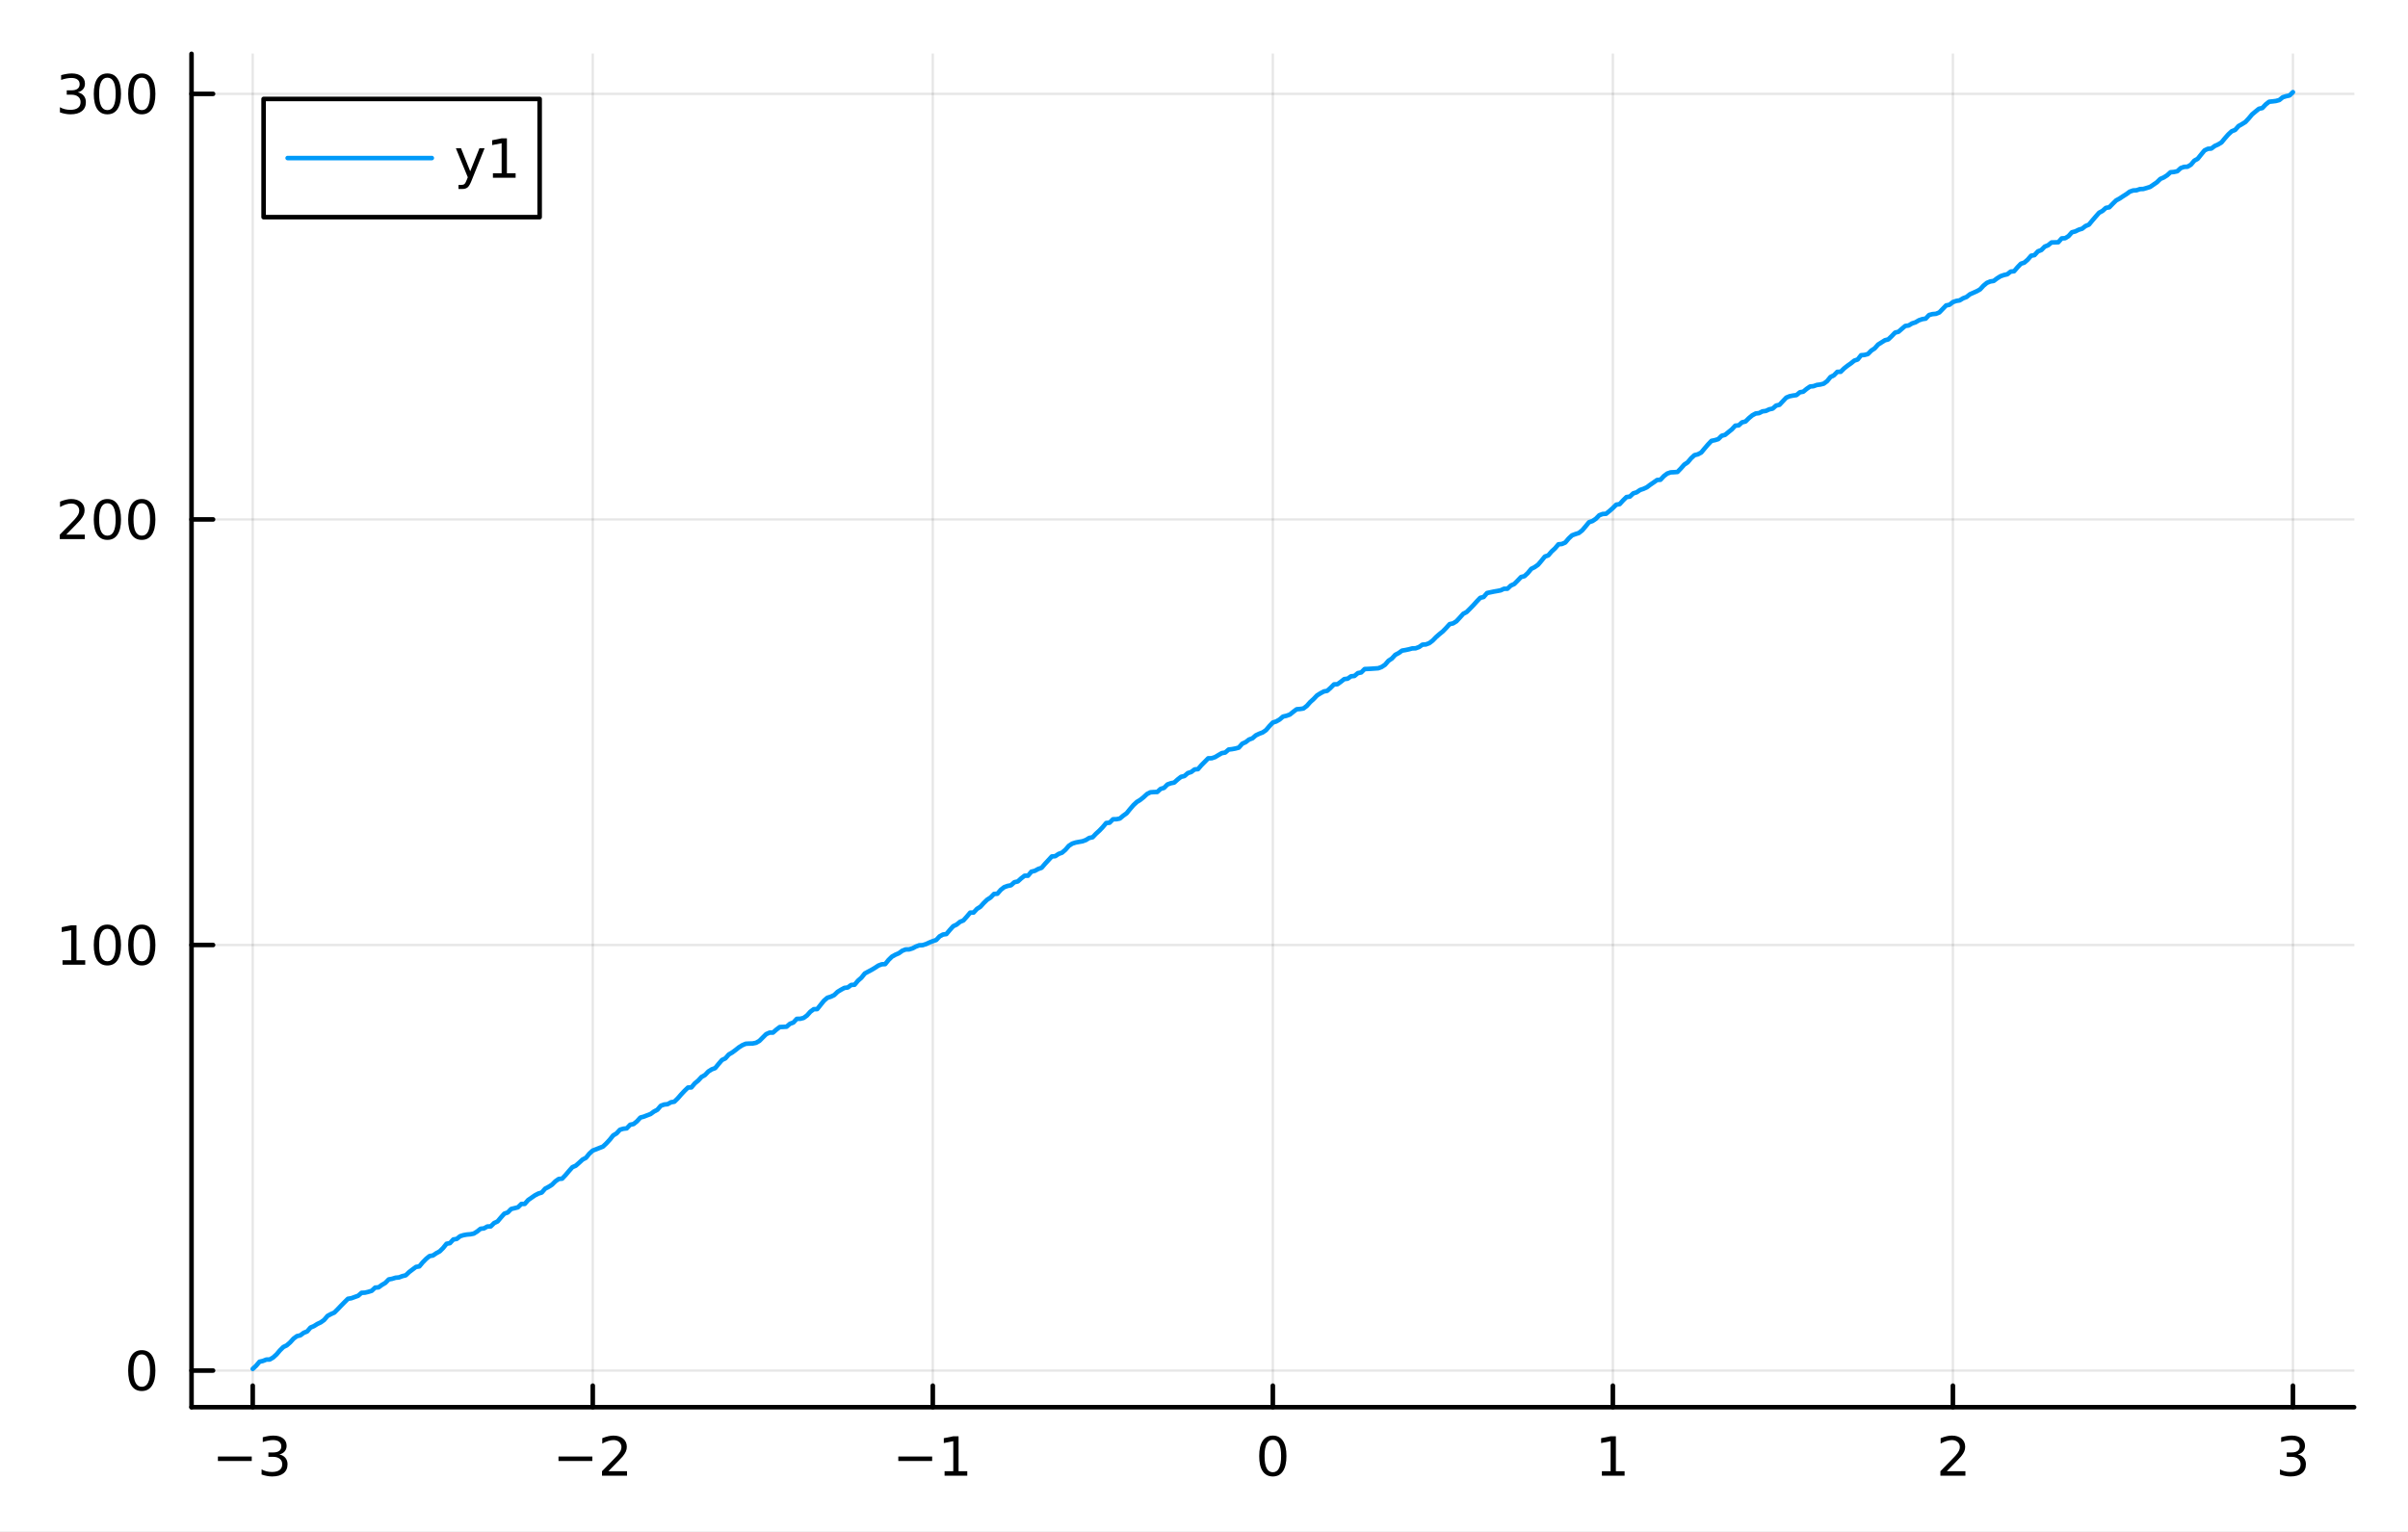 <?xml version="1.0" encoding="utf-8"?>
<svg xmlns="http://www.w3.org/2000/svg" xmlns:xlink="http://www.w3.org/1999/xlink" width="528" height="336" viewBox="0 0 2112 1344">
<rect x="0" y="0" width="2112" height="1344" fill="#333333" stroke="none"/>
<defs>
  <clipPath id="clip330">
    <rect x="0" y="0" width="2112" height="1344"/>
  </clipPath>
</defs>
<path clip-path="url(#clip330)" d="M0 1344 L2112 1344 L2112 0 L0 0  Z" fill="#ffffff" fill-rule="evenodd" fill-opacity="1"/>
<defs>
  <clipPath id="clip331">
    <rect x="422" y="0" width="1479" height="1344"/>
  </clipPath>
</defs>
<path clip-path="url(#clip330)" d="M167.977 1234.58 L2064.76 1234.58 L2064.76 47.244 L167.977 47.244  Z" fill="#ffffff" fill-rule="evenodd" fill-opacity="1"/>
<defs>
  <clipPath id="clip332">
    <rect x="167" y="47" width="1898" height="1188"/>
  </clipPath>
</defs>
<polyline clip-path="url(#clip332)" style="stroke:#000000; stroke-linecap:round; stroke-linejoin:round; stroke-width:2; stroke-opacity:0.1; fill:none" points="221.66,1234.58 221.66,47.244 "/>
<polyline clip-path="url(#clip332)" style="stroke:#000000; stroke-linecap:round; stroke-linejoin:round; stroke-width:2; stroke-opacity:0.1; fill:none" points="519.895,1234.58 519.895,47.244 "/>
<polyline clip-path="url(#clip332)" style="stroke:#000000; stroke-linecap:round; stroke-linejoin:round; stroke-width:2; stroke-opacity:0.1; fill:none" points="818.131,1234.58 818.131,47.244 "/>
<polyline clip-path="url(#clip332)" style="stroke:#000000; stroke-linecap:round; stroke-linejoin:round; stroke-width:2; stroke-opacity:0.1; fill:none" points="1116.37,1234.58 1116.37,47.244 "/>
<polyline clip-path="url(#clip332)" style="stroke:#000000; stroke-linecap:round; stroke-linejoin:round; stroke-width:2; stroke-opacity:0.1; fill:none" points="1414.6,1234.58 1414.6,47.244 "/>
<polyline clip-path="url(#clip332)" style="stroke:#000000; stroke-linecap:round; stroke-linejoin:round; stroke-width:2; stroke-opacity:0.1; fill:none" points="1712.84,1234.58 1712.84,47.244 "/>
<polyline clip-path="url(#clip332)" style="stroke:#000000; stroke-linecap:round; stroke-linejoin:round; stroke-width:2; stroke-opacity:0.1; fill:none" points="2011.07,1234.58 2011.07,47.244 "/>
<polyline clip-path="url(#clip330)" style="stroke:#000000; stroke-linecap:round; stroke-linejoin:round; stroke-width:4; stroke-opacity:1; fill:none" points="167.977,1234.58 2064.76,1234.58 "/>
<polyline clip-path="url(#clip330)" style="stroke:#000000; stroke-linecap:round; stroke-linejoin:round; stroke-width:4; stroke-opacity:1; fill:none" points="221.66,1234.58 221.66,1215.68 "/>
<polyline clip-path="url(#clip330)" style="stroke:#000000; stroke-linecap:round; stroke-linejoin:round; stroke-width:4; stroke-opacity:1; fill:none" points="519.895,1234.58 519.895,1215.68 "/>
<polyline clip-path="url(#clip330)" style="stroke:#000000; stroke-linecap:round; stroke-linejoin:round; stroke-width:4; stroke-opacity:1; fill:none" points="818.131,1234.58 818.131,1215.68 "/>
<polyline clip-path="url(#clip330)" style="stroke:#000000; stroke-linecap:round; stroke-linejoin:round; stroke-width:4; stroke-opacity:1; fill:none" points="1116.37,1234.58 1116.37,1215.68 "/>
<polyline clip-path="url(#clip330)" style="stroke:#000000; stroke-linecap:round; stroke-linejoin:round; stroke-width:4; stroke-opacity:1; fill:none" points="1414.6,1234.58 1414.6,1215.68 "/>
<polyline clip-path="url(#clip330)" style="stroke:#000000; stroke-linecap:round; stroke-linejoin:round; stroke-width:4; stroke-opacity:1; fill:none" points="1712.84,1234.58 1712.84,1215.68 "/>
<polyline clip-path="url(#clip330)" style="stroke:#000000; stroke-linecap:round; stroke-linejoin:round; stroke-width:4; stroke-opacity:1; fill:none" points="2011.07,1234.58 2011.07,1215.68 "/>
<path clip-path="url(#clip330)" d="M191.128 1277.85 L220.803 1277.85 L220.803 1281.78 L191.128 1281.78 L191.128 1277.85 Z" fill="#000000" fill-rule="nonzero" fill-opacity="1" /><path clip-path="url(#clip330)" d="M245.062 1276.04 Q248.419 1276.76 250.294 1279.03 Q252.192 1281.3 252.192 1284.63 Q252.192 1289.74 248.674 1292.55 Q245.155 1295.35 238.674 1295.35 Q236.498 1295.35 234.183 1294.91 Q231.891 1294.49 229.438 1293.63 L229.438 1289.12 Q231.382 1290.25 233.697 1290.83 Q236.012 1291.41 238.535 1291.41 Q242.933 1291.41 245.225 1289.67 Q247.539 1287.94 247.539 1284.63 Q247.539 1281.57 245.387 1279.86 Q243.257 1278.12 239.438 1278.12 L235.41 1278.12 L235.41 1274.28 L239.623 1274.28 Q243.072 1274.28 244.9 1272.92 Q246.729 1271.53 246.729 1268.93 Q246.729 1266.27 244.831 1264.86 Q242.956 1263.42 239.438 1263.42 Q237.516 1263.42 235.317 1263.84 Q233.118 1264.26 230.479 1265.14 L230.479 1260.97 Q233.141 1260.23 235.456 1259.86 Q237.794 1259.49 239.854 1259.49 Q245.178 1259.49 248.28 1261.92 Q251.382 1264.33 251.382 1268.45 Q251.382 1271.32 249.738 1273.31 Q248.095 1275.28 245.062 1276.04 Z" fill="#000000" fill-rule="nonzero" fill-opacity="1" /><path clip-path="url(#clip330)" d="M489.838 1277.85 L519.513 1277.85 L519.513 1281.78 L489.838 1281.78 L489.838 1277.85 Z" fill="#000000" fill-rule="nonzero" fill-opacity="1" /><path clip-path="url(#clip330)" d="M533.634 1290.74 L549.953 1290.74 L549.953 1294.67 L528.009 1294.67 L528.009 1290.74 Q530.671 1287.99 535.254 1283.36 Q539.861 1278.7 541.041 1277.36 Q543.287 1274.84 544.166 1273.1 Q545.069 1271.34 545.069 1269.65 Q545.069 1266.9 543.124 1265.16 Q541.203 1263.42 538.101 1263.42 Q535.902 1263.42 533.449 1264.19 Q531.018 1264.95 528.24 1266.5 L528.24 1261.78 Q531.064 1260.65 533.518 1260.07 Q535.972 1259.49 538.009 1259.49 Q543.379 1259.49 546.574 1262.17 Q549.768 1264.86 549.768 1269.35 Q549.768 1271.48 548.958 1273.4 Q548.171 1275.3 546.064 1277.89 Q545.486 1278.56 542.384 1281.78 Q539.282 1284.98 533.634 1290.74 Z" fill="#000000" fill-rule="nonzero" fill-opacity="1" /><path clip-path="url(#clip330)" d="M787.888 1277.85 L817.564 1277.85 L817.564 1281.78 L787.888 1281.78 L787.888 1277.85 Z" fill="#000000" fill-rule="nonzero" fill-opacity="1" /><path clip-path="url(#clip330)" d="M828.467 1290.74 L836.105 1290.74 L836.105 1264.37 L827.795 1266.04 L827.795 1261.78 L836.059 1260.11 L840.735 1260.11 L840.735 1290.74 L848.374 1290.74 L848.374 1294.67 L828.467 1294.67 L828.467 1290.74 Z" fill="#000000" fill-rule="nonzero" fill-opacity="1" /><path clip-path="url(#clip330)" d="M1116.37 1263.19 Q1112.76 1263.19 1110.93 1266.76 Q1109.12 1270.3 1109.12 1277.43 Q1109.12 1284.54 1110.93 1288.1 Q1112.76 1291.64 1116.37 1291.64 Q1120 1291.64 1121.81 1288.1 Q1123.64 1284.54 1123.64 1277.43 Q1123.64 1270.3 1121.81 1266.76 Q1120 1263.19 1116.37 1263.19 M1116.37 1259.49 Q1122.18 1259.49 1125.23 1264.1 Q1128.31 1268.68 1128.31 1277.43 Q1128.31 1286.16 1125.23 1290.76 Q1122.18 1295.35 1116.37 1295.35 Q1110.56 1295.35 1107.48 1290.76 Q1104.42 1286.16 1104.42 1277.43 Q1104.42 1268.68 1107.48 1264.1 Q1110.56 1259.49 1116.37 1259.49 Z" fill="#000000" fill-rule="nonzero" fill-opacity="1" /><path clip-path="url(#clip330)" d="M1404.98 1290.74 L1412.62 1290.74 L1412.62 1264.37 L1404.31 1266.04 L1404.31 1261.78 L1412.58 1260.11 L1417.25 1260.11 L1417.25 1290.74 L1424.89 1290.74 L1424.89 1294.67 L1404.98 1294.67 L1404.98 1290.74 Z" fill="#000000" fill-rule="nonzero" fill-opacity="1" /><path clip-path="url(#clip330)" d="M1707.49 1290.74 L1723.81 1290.74 L1723.81 1294.67 L1701.87 1294.67 L1701.87 1290.74 Q1704.53 1287.99 1709.11 1283.36 Q1713.72 1278.7 1714.9 1277.36 Q1717.14 1274.84 1718.02 1273.1 Q1718.93 1271.34 1718.93 1269.65 Q1718.93 1266.9 1716.98 1265.16 Q1715.06 1263.42 1711.96 1263.42 Q1709.76 1263.42 1707.31 1264.19 Q1704.87 1264.95 1702.1 1266.5 L1702.1 1261.78 Q1704.92 1260.65 1707.37 1260.07 Q1709.83 1259.49 1711.87 1259.49 Q1717.24 1259.49 1720.43 1262.17 Q1723.62 1264.86 1723.62 1269.35 Q1723.62 1271.48 1722.81 1273.4 Q1722.03 1275.3 1719.92 1277.89 Q1719.34 1278.56 1716.24 1281.78 Q1713.14 1284.98 1707.49 1290.74 Z" fill="#000000" fill-rule="nonzero" fill-opacity="1" /><path clip-path="url(#clip330)" d="M2015.32 1276.04 Q2018.68 1276.76 2020.55 1279.03 Q2022.45 1281.3 2022.45 1284.63 Q2022.45 1289.74 2018.93 1292.55 Q2015.41 1295.35 2008.93 1295.35 Q2006.76 1295.35 2004.44 1294.91 Q2002.15 1294.49 1999.7 1293.63 L1999.7 1289.12 Q2001.64 1290.25 2003.96 1290.83 Q2006.27 1291.41 2008.79 1291.41 Q2013.19 1291.41 2015.48 1289.67 Q2017.8 1287.94 2017.8 1284.63 Q2017.8 1281.57 2015.65 1279.86 Q2013.52 1278.12 2009.7 1278.12 L2005.67 1278.12 L2005.67 1274.28 L2009.88 1274.28 Q2013.33 1274.28 2015.16 1272.92 Q2016.99 1271.53 2016.99 1268.93 Q2016.99 1266.27 2015.09 1264.86 Q2013.21 1263.42 2009.7 1263.42 Q2007.77 1263.42 2005.58 1263.84 Q2003.38 1264.26 2000.74 1265.14 L2000.74 1260.97 Q2003.4 1260.23 2005.71 1259.86 Q2008.05 1259.49 2010.11 1259.49 Q2015.44 1259.49 2018.54 1261.92 Q2021.64 1264.33 2021.64 1268.45 Q2021.64 1271.32 2020 1273.31 Q2018.35 1275.28 2015.32 1276.04 Z" fill="#000000" fill-rule="nonzero" fill-opacity="1" /><polyline clip-path="url(#clip332)" style="stroke:#000000; stroke-linecap:round; stroke-linejoin:round; stroke-width:2; stroke-opacity:0.1; fill:none" points="167.977,1202.45 2064.76,1202.45 "/>
<polyline clip-path="url(#clip332)" style="stroke:#000000; stroke-linecap:round; stroke-linejoin:round; stroke-width:2; stroke-opacity:0.1; fill:none" points="167.977,829.081 2064.76,829.081 "/>
<polyline clip-path="url(#clip332)" style="stroke:#000000; stroke-linecap:round; stroke-linejoin:round; stroke-width:2; stroke-opacity:0.1; fill:none" points="167.977,455.715 2064.76,455.715 "/>
<polyline clip-path="url(#clip332)" style="stroke:#000000; stroke-linecap:round; stroke-linejoin:round; stroke-width:2; stroke-opacity:0.1; fill:none" points="167.977,82.349 2064.76,82.349 "/>
<polyline clip-path="url(#clip330)" style="stroke:#000000; stroke-linecap:round; stroke-linejoin:round; stroke-width:4; stroke-opacity:1; fill:none" points="167.977,1234.58 167.977,47.244 "/>
<polyline clip-path="url(#clip330)" style="stroke:#000000; stroke-linecap:round; stroke-linejoin:round; stroke-width:4; stroke-opacity:1; fill:none" points="167.977,1202.45 186.875,1202.45 "/>
<polyline clip-path="url(#clip330)" style="stroke:#000000; stroke-linecap:round; stroke-linejoin:round; stroke-width:4; stroke-opacity:1; fill:none" points="167.977,829.081 186.875,829.081 "/>
<polyline clip-path="url(#clip330)" style="stroke:#000000; stroke-linecap:round; stroke-linejoin:round; stroke-width:4; stroke-opacity:1; fill:none" points="167.977,455.715 186.875,455.715 "/>
<polyline clip-path="url(#clip330)" style="stroke:#000000; stroke-linecap:round; stroke-linejoin:round; stroke-width:4; stroke-opacity:1; fill:none" points="167.977,82.349 186.875,82.349 "/>
<path clip-path="url(#clip330)" d="M124.353 1188.25 Q120.742 1188.25 118.913 1191.81 Q117.108 1195.35 117.108 1202.48 Q117.108 1209.59 118.913 1213.15 Q120.742 1216.69 124.353 1216.69 Q127.987 1216.69 129.793 1213.15 Q131.622 1209.59 131.622 1202.48 Q131.622 1195.35 129.793 1191.81 Q127.987 1188.25 124.353 1188.25 M124.353 1184.54 Q130.163 1184.54 133.219 1189.15 Q136.297 1193.73 136.297 1202.48 Q136.297 1211.21 133.219 1215.81 Q130.163 1220.4 124.353 1220.4 Q118.543 1220.4 115.464 1215.81 Q112.409 1211.21 112.409 1202.48 Q112.409 1193.73 115.464 1189.15 Q118.543 1184.54 124.353 1184.54 Z" fill="#000000" fill-rule="nonzero" fill-opacity="1" /><path clip-path="url(#clip330)" d="M54.84 842.425 L62.478 842.425 L62.478 816.06 L54.168 817.726 L54.168 813.467 L62.432 811.801 L67.108 811.801 L67.108 842.425 L74.747 842.425 L74.747 846.361 L54.84 846.361 L54.84 842.425 Z" fill="#000000" fill-rule="nonzero" fill-opacity="1" /><path clip-path="url(#clip330)" d="M94.191 814.879 Q90.58 814.879 88.751 818.444 Q86.946 821.986 86.946 829.115 Q86.946 836.222 88.751 839.787 Q90.58 843.328 94.191 843.328 Q97.825 843.328 99.631 839.787 Q101.46 836.222 101.46 829.115 Q101.46 821.986 99.631 818.444 Q97.825 814.879 94.191 814.879 M94.191 811.176 Q100.001 811.176 103.057 815.782 Q106.136 820.365 106.136 829.115 Q106.136 837.842 103.057 842.449 Q100.001 847.032 94.191 847.032 Q88.381 847.032 85.302 842.449 Q82.247 837.842 82.247 829.115 Q82.247 820.365 85.302 815.782 Q88.381 811.176 94.191 811.176 Z" fill="#000000" fill-rule="nonzero" fill-opacity="1" /><path clip-path="url(#clip330)" d="M124.353 814.879 Q120.742 814.879 118.913 818.444 Q117.108 821.986 117.108 829.115 Q117.108 836.222 118.913 839.787 Q120.742 843.328 124.353 843.328 Q127.987 843.328 129.793 839.787 Q131.622 836.222 131.622 829.115 Q131.622 821.986 129.793 818.444 Q127.987 814.879 124.353 814.879 M124.353 811.176 Q130.163 811.176 133.219 815.782 Q136.297 820.365 136.297 829.115 Q136.297 837.842 133.219 842.449 Q130.163 847.032 124.353 847.032 Q118.543 847.032 115.464 842.449 Q112.409 837.842 112.409 829.115 Q112.409 820.365 115.464 815.782 Q118.543 811.176 124.353 811.176 Z" fill="#000000" fill-rule="nonzero" fill-opacity="1" /><path clip-path="url(#clip330)" d="M58.057 469.06 L74.376 469.06 L74.376 472.995 L52.432 472.995 L52.432 469.06 Q55.094 466.305 59.678 461.675 Q64.284 457.023 65.465 455.68 Q67.71 453.157 68.589 451.421 Q69.492 449.662 69.492 447.972 Q69.492 445.217 67.548 443.481 Q65.626 441.745 62.525 441.745 Q60.326 441.745 57.872 442.509 Q55.441 443.273 52.664 444.824 L52.664 440.101 Q55.488 438.967 57.941 438.388 Q60.395 437.81 62.432 437.81 Q67.802 437.81 70.997 440.495 Q74.191 443.18 74.191 447.671 Q74.191 449.8 73.381 451.722 Q72.594 453.62 70.488 456.212 Q69.909 456.884 66.807 460.101 Q63.705 463.296 58.057 469.06 Z" fill="#000000" fill-rule="nonzero" fill-opacity="1" /><path clip-path="url(#clip330)" d="M94.191 441.513 Q90.58 441.513 88.751 445.078 Q86.946 448.62 86.946 455.75 Q86.946 462.856 88.751 466.421 Q90.58 469.962 94.191 469.962 Q97.825 469.962 99.631 466.421 Q101.46 462.856 101.46 455.75 Q101.46 448.62 99.631 445.078 Q97.825 441.513 94.191 441.513 M94.191 437.81 Q100.001 437.81 103.057 442.416 Q106.136 447 106.136 455.75 Q106.136 464.476 103.057 469.083 Q100.001 473.666 94.191 473.666 Q88.381 473.666 85.302 469.083 Q82.247 464.476 82.247 455.75 Q82.247 447 85.302 442.416 Q88.381 437.81 94.191 437.81 Z" fill="#000000" fill-rule="nonzero" fill-opacity="1" /><path clip-path="url(#clip330)" d="M124.353 441.513 Q120.742 441.513 118.913 445.078 Q117.108 448.62 117.108 455.75 Q117.108 462.856 118.913 466.421 Q120.742 469.962 124.353 469.962 Q127.987 469.962 129.793 466.421 Q131.622 462.856 131.622 455.75 Q131.622 448.62 129.793 445.078 Q127.987 441.513 124.353 441.513 M124.353 437.81 Q130.163 437.81 133.219 442.416 Q136.297 447 136.297 455.75 Q136.297 464.476 133.219 469.083 Q130.163 473.666 124.353 473.666 Q118.543 473.666 115.464 469.083 Q112.409 464.476 112.409 455.75 Q112.409 447 115.464 442.416 Q118.543 437.81 124.353 437.81 Z" fill="#000000" fill-rule="nonzero" fill-opacity="1" /><path clip-path="url(#clip330)" d="M68.196 80.995 Q71.552 81.712 73.427 83.981 Q75.326 86.249 75.326 89.583 Q75.326 94.698 71.807 97.499 Q68.288 100.3 61.807 100.3 Q59.631 100.3 57.316 99.861 Q55.025 99.444 52.571 98.587 L52.571 94.073 Q54.515 95.208 56.83 95.786 Q59.145 96.365 61.668 96.365 Q66.066 96.365 68.358 94.629 Q70.673 92.893 70.673 89.583 Q70.673 86.527 68.52 84.814 Q66.39 83.078 62.571 83.078 L58.543 83.078 L58.543 79.236 L62.756 79.236 Q66.205 79.236 68.034 77.87 Q69.863 76.481 69.863 73.888 Q69.863 71.226 67.965 69.814 Q66.09 68.379 62.571 68.379 Q60.65 68.379 58.451 68.796 Q56.252 69.213 53.613 70.092 L53.613 65.925 Q56.275 65.185 58.59 64.814 Q60.928 64.444 62.988 64.444 Q68.312 64.444 71.413 66.874 Q74.515 69.282 74.515 73.402 Q74.515 76.273 72.872 78.263 Q71.228 80.231 68.196 80.995 Z" fill="#000000" fill-rule="nonzero" fill-opacity="1" /><path clip-path="url(#clip330)" d="M94.191 68.148 Q90.58 68.148 88.751 71.713 Q86.946 75.254 86.946 82.384 Q86.946 89.49 88.751 93.055 Q90.58 96.597 94.191 96.597 Q97.825 96.597 99.631 93.055 Q101.46 89.49 101.46 82.384 Q101.46 75.254 99.631 71.713 Q97.825 68.148 94.191 68.148 M94.191 64.444 Q100.001 64.444 103.057 69.05 Q106.136 73.634 106.136 82.384 Q106.136 91.111 103.057 95.717 Q100.001 100.3 94.191 100.3 Q88.381 100.3 85.302 95.717 Q82.247 91.111 82.247 82.384 Q82.247 73.634 85.302 69.05 Q88.381 64.444 94.191 64.444 Z" fill="#000000" fill-rule="nonzero" fill-opacity="1" /><path clip-path="url(#clip330)" d="M124.353 68.148 Q120.742 68.148 118.913 71.713 Q117.108 75.254 117.108 82.384 Q117.108 89.49 118.913 93.055 Q120.742 96.597 124.353 96.597 Q127.987 96.597 129.793 93.055 Q131.622 89.49 131.622 82.384 Q131.622 75.254 129.793 71.713 Q127.987 68.148 124.353 68.148 M124.353 64.444 Q130.163 64.444 133.219 69.05 Q136.297 73.634 136.297 82.384 Q136.297 91.111 133.219 95.717 Q130.163 100.3 124.353 100.3 Q118.543 100.3 115.464 95.717 Q112.409 91.111 112.409 82.384 Q112.409 73.634 115.464 69.05 Q118.543 64.444 124.353 64.444 Z" fill="#000000" fill-rule="nonzero" fill-opacity="1" /><polyline clip-path="url(#clip332)" style="stroke:#009af9; stroke-linecap:round; stroke-linejoin:round; stroke-width:4; stroke-opacity:1; fill:none" points="221.66,1200.97 224.642,1198.21 227.625,1194.69 230.607,1194 233.589,1192.81 236.572,1192.74 239.554,1190.98 242.536,1188.26 245.519,1184.74 248.501,1181.8 251.483,1180.35 254.466,1177.74 257.448,1174.43 260.43,1172.25 263.413,1171.54 266.395,1169.31 269.378,1168.14 272.36,1164.69 275.342,1163.45 278.325,1161.57 281.307,1160.16 284.289,1158.03 287.272,1154.51 290.254,1152.89 293.236,1151.58 296.219,1148.59 299.201,1145.46 302.183,1142.43 305.166,1139.47 308.148,1138.99 311.131,1137.9 314.113,1136.83 317.095,1134.23 320.078,1134.09 323.06,1133.38 326.042,1132.46 329.025,1129.66 332.007,1129.45 334.989,1127.27 337.972,1125.52 340.954,1122.49 343.936,1121.93 346.919,1121 349.901,1120.73 352.883,1119.6 355.866,1118.87 358.848,1116.02 361.831,1113.76 364.813,1111.52 367.795,1111.05 370.778,1107.46 373.76,1104.43 376.742,1102.01 379.725,1101.47 382.707,1099.46 385.689,1097.83 388.672,1094.88 391.654,1091.21 394.636,1090.65 397.619,1087.43 400.601,1086.95 403.584,1084.56 406.566,1083.63 409.548,1083.11 412.531,1082.87 415.513,1082.28 418.495,1080.43 421.478,1078.03 424.46,1077.71 427.442,1076.05 430.425,1075.95 433.407,1073 436.389,1071.63 439.372,1068.1 442.354,1064.76 445.337,1063.76 448.319,1060.68 451.301,1059.97 454.284,1059.22 457.266,1056.27 460.248,1056.22 463.231,1052.84 466.213,1050.77 469.195,1048.71 472.178,1047.15 475.16,1046.25 478.142,1042.84 481.125,1041.29 484.107,1039.4 487.09,1036.42 490.072,1034.34 493.054,1034.06 496.037,1030.92 499.019,1027.39 502.001,1024.01 504.984,1022.72 507.966,1020.09 510.948,1017.32 513.931,1015.78 516.913,1012.11 519.895,1009.41 522.878,1008.29 525.86,1007.09 528.843,1005.94 531.825,1003.12 534.807,999.892 537.79,996.162 540.772,994.353 543.754,991.136 546.737,990.27 549.719,989.941 552.701,986.775 555.684,986.151 558.666,983.771 561.648,980.475 564.631,979.676 567.613,978.504 570.595,977.374 573.578,975.197 576.56,973.624 579.543,970.14 582.525,969.048 585.507,968.74 588.49,967.066 591.472,966.545 594.454,963.631 597.437,960.191 600.419,957.015 603.401,954.14 606.384,954.038 609.366,950.499 612.348,948.033 615.331,944.81 618.313,943.159 621.296,940.046 624.278,938.162 627.26,937.094 630.243,933.44 633.225,929.987 636.207,928.545 639.19,925.147 642.172,923.411 645.154,921.215 648.137,918.834 651.119,916.975 654.101,915.724 657.084,915.563 660.066,915.496 663.049,914.898 666.031,913.224 669.013,910.235 671.996,907.283 674.978,905.964 677.96,905.926 680.943,903.308 683.925,901.063 686.907,900.94 689.89,900.751 692.872,898.196 695.854,897.087 698.837,893.872 701.819,893.821 704.802,893.074 707.784,890.929 710.766,887.598 713.749,885.406 716.731,885.34 719.713,881.614 722.696,877.915 725.678,875.368 728.66,874.447 731.643,873.031 734.625,870.166 737.607,868.348 740.59,866.724 743.572,866.347 746.555,864.131 749.537,863.946 752.519,860.389 755.502,857.778 758.484,854.076 761.466,852.451 764.449,850.872 767.431,849.087 770.413,847.131 773.396,846.006 776.378,845.85 779.36,842.171 782.343,839.263 785.325,837.618 788.307,836.344 791.29,834.177 794.272,832.98 797.255,832.96 800.237,832.055 803.219,830.496 806.202,829.342 809.184,829.22 812.166,828.278 815.149,826.889 818.131,825.695 821.113,824.707 824.096,821.516 827.078,819.899 830.06,819.479 833.043,815.92 836.025,812.618 839.008,811.202 841.99,808.769 844.972,807.536 847.955,804.218 850.937,800.677 853.919,800.609 856.902,797.38 859.884,795.514 862.866,792.181 865.849,789.315 868.831,787.406 871.813,784.308 874.796,784.095 877.778,780.662 880.761,778.334 883.743,777.267 886.725,776.677 889.708,773.978 892.69,773.34 895.672,770.615 898.655,768.31 901.637,768.305 904.619,764.739 907.602,764.018 910.584,762.384 913.566,761.357 916.549,757.875 919.531,754.654 922.514,751.401 925.496,751.16 928.478,749.18 931.461,748.093 934.443,745.541 937.425,742.097 940.408,740.142 943.39,739.18 946.372,738.615 949.355,738.101 952.337,737.017 955.319,735.17 958.302,734.541 961.284,731.421 964.266,728.708 967.249,725.584 970.231,722.065 973.214,721.771 976.196,718.766 979.178,718.718 982.161,718.145 985.143,715.648 988.125,713.519 991.108,709.845 994.09,706.394 997.072,703.603 1000.05,701.777 1003.04,699.404 1006.02,696.641 1009,695.122 1011.98,694.894 1014.97,694.837 1017.95,692.114 1020.93,691.248 1023.91,688.249 1026.9,687.166 1029.88,686.569 1032.86,683.879 1035.84,681.538 1038.83,680.849 1041.81,678.268 1044.79,677.307 1047.77,675.05 1050.75,674.786 1053.74,671.298 1056.72,668.309 1059.7,665.263 1062.68,665.246 1065.67,664.258 1068.65,662.457 1071.63,660.728 1074.61,660.227 1077.6,657.608 1080.58,657.247 1083.56,656.698 1086.54,655.901 1089.53,652.489 1092.51,651.128 1095.49,648.832 1098.47,647.743 1101.45,645.162 1104.44,643.724 1107.42,642.591 1110.4,640.555 1113.38,637.028 1116.37,633.909 1119.35,632.964 1122.33,631.241 1125.31,628.674 1128.3,627.988 1131.28,626.913 1134.26,624.521 1137.24,622.258 1140.23,622.022 1143.21,621.575 1146.19,619.297 1149.17,615.953 1152.15,613.252 1155.14,610.128 1158.12,608.264 1161.1,606.636 1164.08,606.094 1167.07,603.402 1170.05,600.424 1173.03,600.297 1176.01,598.151 1179,595.791 1181.98,595.447 1184.96,593.335 1187.94,593.05 1190.93,590.551 1193.91,589.946 1196.89,586.978 1199.87,586.857 1202.85,586.689 1205.84,586.49 1208.82,586.281 1211.8,585.167 1214.78,583.217 1217.77,579.737 1220.75,577.769 1223.73,574.532 1226.71,572.958 1229.7,570.818 1232.68,570.312 1235.66,569.679 1238.64,568.875 1241.63,568.768 1244.61,567.666 1247.59,565.576 1250.57,565.396 1253.56,564.263 1256.54,562.019 1259.52,558.954 1262.5,556.343 1265.48,553.933 1268.47,550.848 1271.45,547.558 1274.43,546.906 1277.41,545.055 1280.4,541.833 1283.38,538.496 1286.36,536.953 1289.34,533.975 1292.33,530.886 1295.31,527.565 1298.29,524.476 1301.27,523.772 1304.26,520.289 1307.24,519.644 1310.22,519.013 1313.2,518.496 1316.18,517.929 1319.17,516.538 1322.15,516.505 1325.13,513.709 1328.11,512.372 1331.1,509.389 1334.08,506.239 1337.06,505.504 1340.04,502.702 1343.03,499.065 1346.01,497.563 1348.99,495.477 1351.97,491.962 1354.96,488.28 1357.94,487.27 1360.92,483.794 1363.9,481.079 1366.88,477.549 1369.87,477.264 1372.85,475.989 1375.83,472.463 1378.81,469.673 1381.8,468.561 1384.78,467.606 1387.76,465.257 1390.74,461.747 1393.73,458.116 1396.71,457.148 1399.69,455.17 1402.67,452.069 1405.66,450.952 1408.64,450.747 1411.62,448.335 1414.6,445.722 1417.58,442.76 1420.57,442.275 1423.55,439.03 1426.53,436.106 1429.51,435.676 1432.5,432.838 1435.48,431.927 1438.46,429.867 1441.44,428.882 1444.43,427.514 1447.41,425.257 1450.39,423.245 1453.37,421.126 1456.36,420.905 1459.34,417.71 1462.32,415.442 1465.3,414.424 1468.28,414.282 1471.27,414.056 1474.25,410.972 1477.23,407.606 1480.21,405.64 1483.2,402.054 1486.18,399.331 1489.16,398.594 1492.14,396.989 1495.13,393.38 1498.11,389.907 1501.09,386.787 1504.07,386.174 1507.06,385.258 1510.04,382.319 1513.02,381.518 1516,379.076 1518.98,376.682 1521.97,373.454 1524.95,373.189 1527.93,370.509 1530.91,369.817 1533.9,366.853 1536.88,364.384 1539.86,362.775 1542.84,362.434 1545.83,360.903 1548.81,360.507 1551.79,359.122 1554.77,358.472 1557.76,355.838 1560.74,355.143 1563.72,351.97 1566.7,348.834 1569.68,347.623 1572.67,347.039 1575.65,346.625 1578.63,344.141 1581.61,343.634 1584.6,341.148 1587.58,339.106 1590.56,338.807 1593.54,337.737 1596.53,337.352 1599.51,336.61 1602.49,334.422 1605.47,330.778 1608.46,329.291 1611.44,326.218 1614.42,326.183 1617.4,323.231 1620.38,320.875 1623.37,318.795 1626.35,316.391 1629.33,315.395 1632.31,311.666 1635.3,311.408 1638.28,310.621 1641.26,307.592 1644.24,305.656 1647.23,302.288 1650.21,300.42 1653.19,298.539 1656.17,297.761 1659.16,294.915 1662.14,291.798 1665.12,291.08 1668.1,288.451 1671.08,285.962 1674.07,285.542 1677.05,283.735 1680.03,282.788 1683.01,281.013 1686,279.986 1688.98,279.528 1691.96,276.365 1694.94,275.584 1697.93,275.325 1700.91,274.145 1703.89,271.058 1706.87,267.99 1709.86,267.376 1712.84,265.04 1715.82,264.012 1718.8,263.526 1721.78,261.691 1724.77,260.571 1727.75,258.194 1730.73,256.872 1733.71,255.544 1736.7,253.865 1739.68,250.625 1742.66,248.165 1745.64,246.94 1748.63,246.463 1751.61,244.224 1754.59,242.348 1757.57,241.308 1760.56,240.618 1763.54,238.267 1766.52,237.964 1769.5,234.486 1772.49,231.373 1775.47,230.395 1778.45,227.816 1781.43,224.363 1784.41,223.818 1787.4,220.521 1790.38,219.408 1793.36,216.382 1796.34,215.174 1799.33,212.723 1802.31,212.634 1805.29,212.52 1808.27,209.135 1811.26,208.99 1814.24,207.164 1817.22,203.792 1820.2,203.027 1823.19,201.548 1826.17,200.653 1829.15,198.328 1832.13,197.098 1835.11,193.483 1838.1,190.009 1841.08,186.638 1844.06,185.038 1847.04,182.359 1850.03,181.864 1853.01,178.782 1855.99,175.853 1858.97,174.232 1861.96,172.247 1864.94,170.374 1867.92,168.173 1870.9,167.106 1873.89,166.932 1876.87,165.908 1879.85,165.784 1882.83,164.917 1885.81,163.988 1888.8,161.954 1891.78,159.907 1894.76,156.985 1897.74,155.698 1900.73,153.808 1903.71,151.12 1906.69,150.878 1909.67,150.225 1912.66,147.473 1915.64,146.409 1918.62,146.265 1921.6,144.483 1924.59,140.946 1927.57,139.301 1930.55,135.574 1933.53,131.959 1936.51,130.549 1939.5,130.329 1942.48,128.101 1945.46,126.747 1948.44,124.93 1951.43,121.302 1954.41,117.921 1957.39,115.158 1960.37,113.995 1963.36,110.624 1966.34,108.923 1969.32,107.089 1972.3,103.904 1975.29,100.327 1978.27,97.838 1981.25,95.437 1984.23,94.778 1987.21,91.638 1990.2,89.266 1993.18,88.957 1996.16,88.585 1999.14,87.779 2002.13,85.344 2005.11,84.391 2008.09,83.769 2011.07,80.848 "/>
<path clip-path="url(#clip330)" d="M231.203 190.502 L473.311 190.502 L473.311 86.822 L231.203 86.822  Z" fill="#ffffff" fill-rule="evenodd" fill-opacity="1"/>
<polyline clip-path="url(#clip330)" style="stroke:#000000; stroke-linecap:round; stroke-linejoin:round; stroke-width:4; stroke-opacity:1; fill:none" points="231.203,190.502 473.311,190.502 473.311,86.822 231.203,86.822 231.203,190.502 "/>
<polyline clip-path="url(#clip330)" style="stroke:#009af9; stroke-linecap:round; stroke-linejoin:round; stroke-width:4; stroke-opacity:1; fill:none" points="252.279,138.662 378.731,138.662 "/>
<path clip-path="url(#clip330)" d="M413.648 158.349 Q411.843 162.979 410.13 164.391 Q408.417 165.803 405.547 165.803 L402.144 165.803 L402.144 162.238 L404.644 162.238 Q406.403 162.238 407.375 161.405 Q408.348 160.572 409.528 157.47 L410.292 155.525 L399.806 130.016 L404.32 130.016 L412.422 150.294 L420.523 130.016 L425.037 130.016 L413.648 158.349 Z" fill="#000000" fill-rule="nonzero" fill-opacity="1" /><path clip-path="url(#clip330)" d="M432.329 152.007 L439.968 152.007 L439.968 125.641 L431.658 127.308 L431.658 123.049 L439.921 121.382 L444.597 121.382 L444.597 152.007 L452.236 152.007 L452.236 155.942 L432.329 155.942 L432.329 152.007 Z" fill="#000000" fill-rule="nonzero" fill-opacity="1" /></svg>
